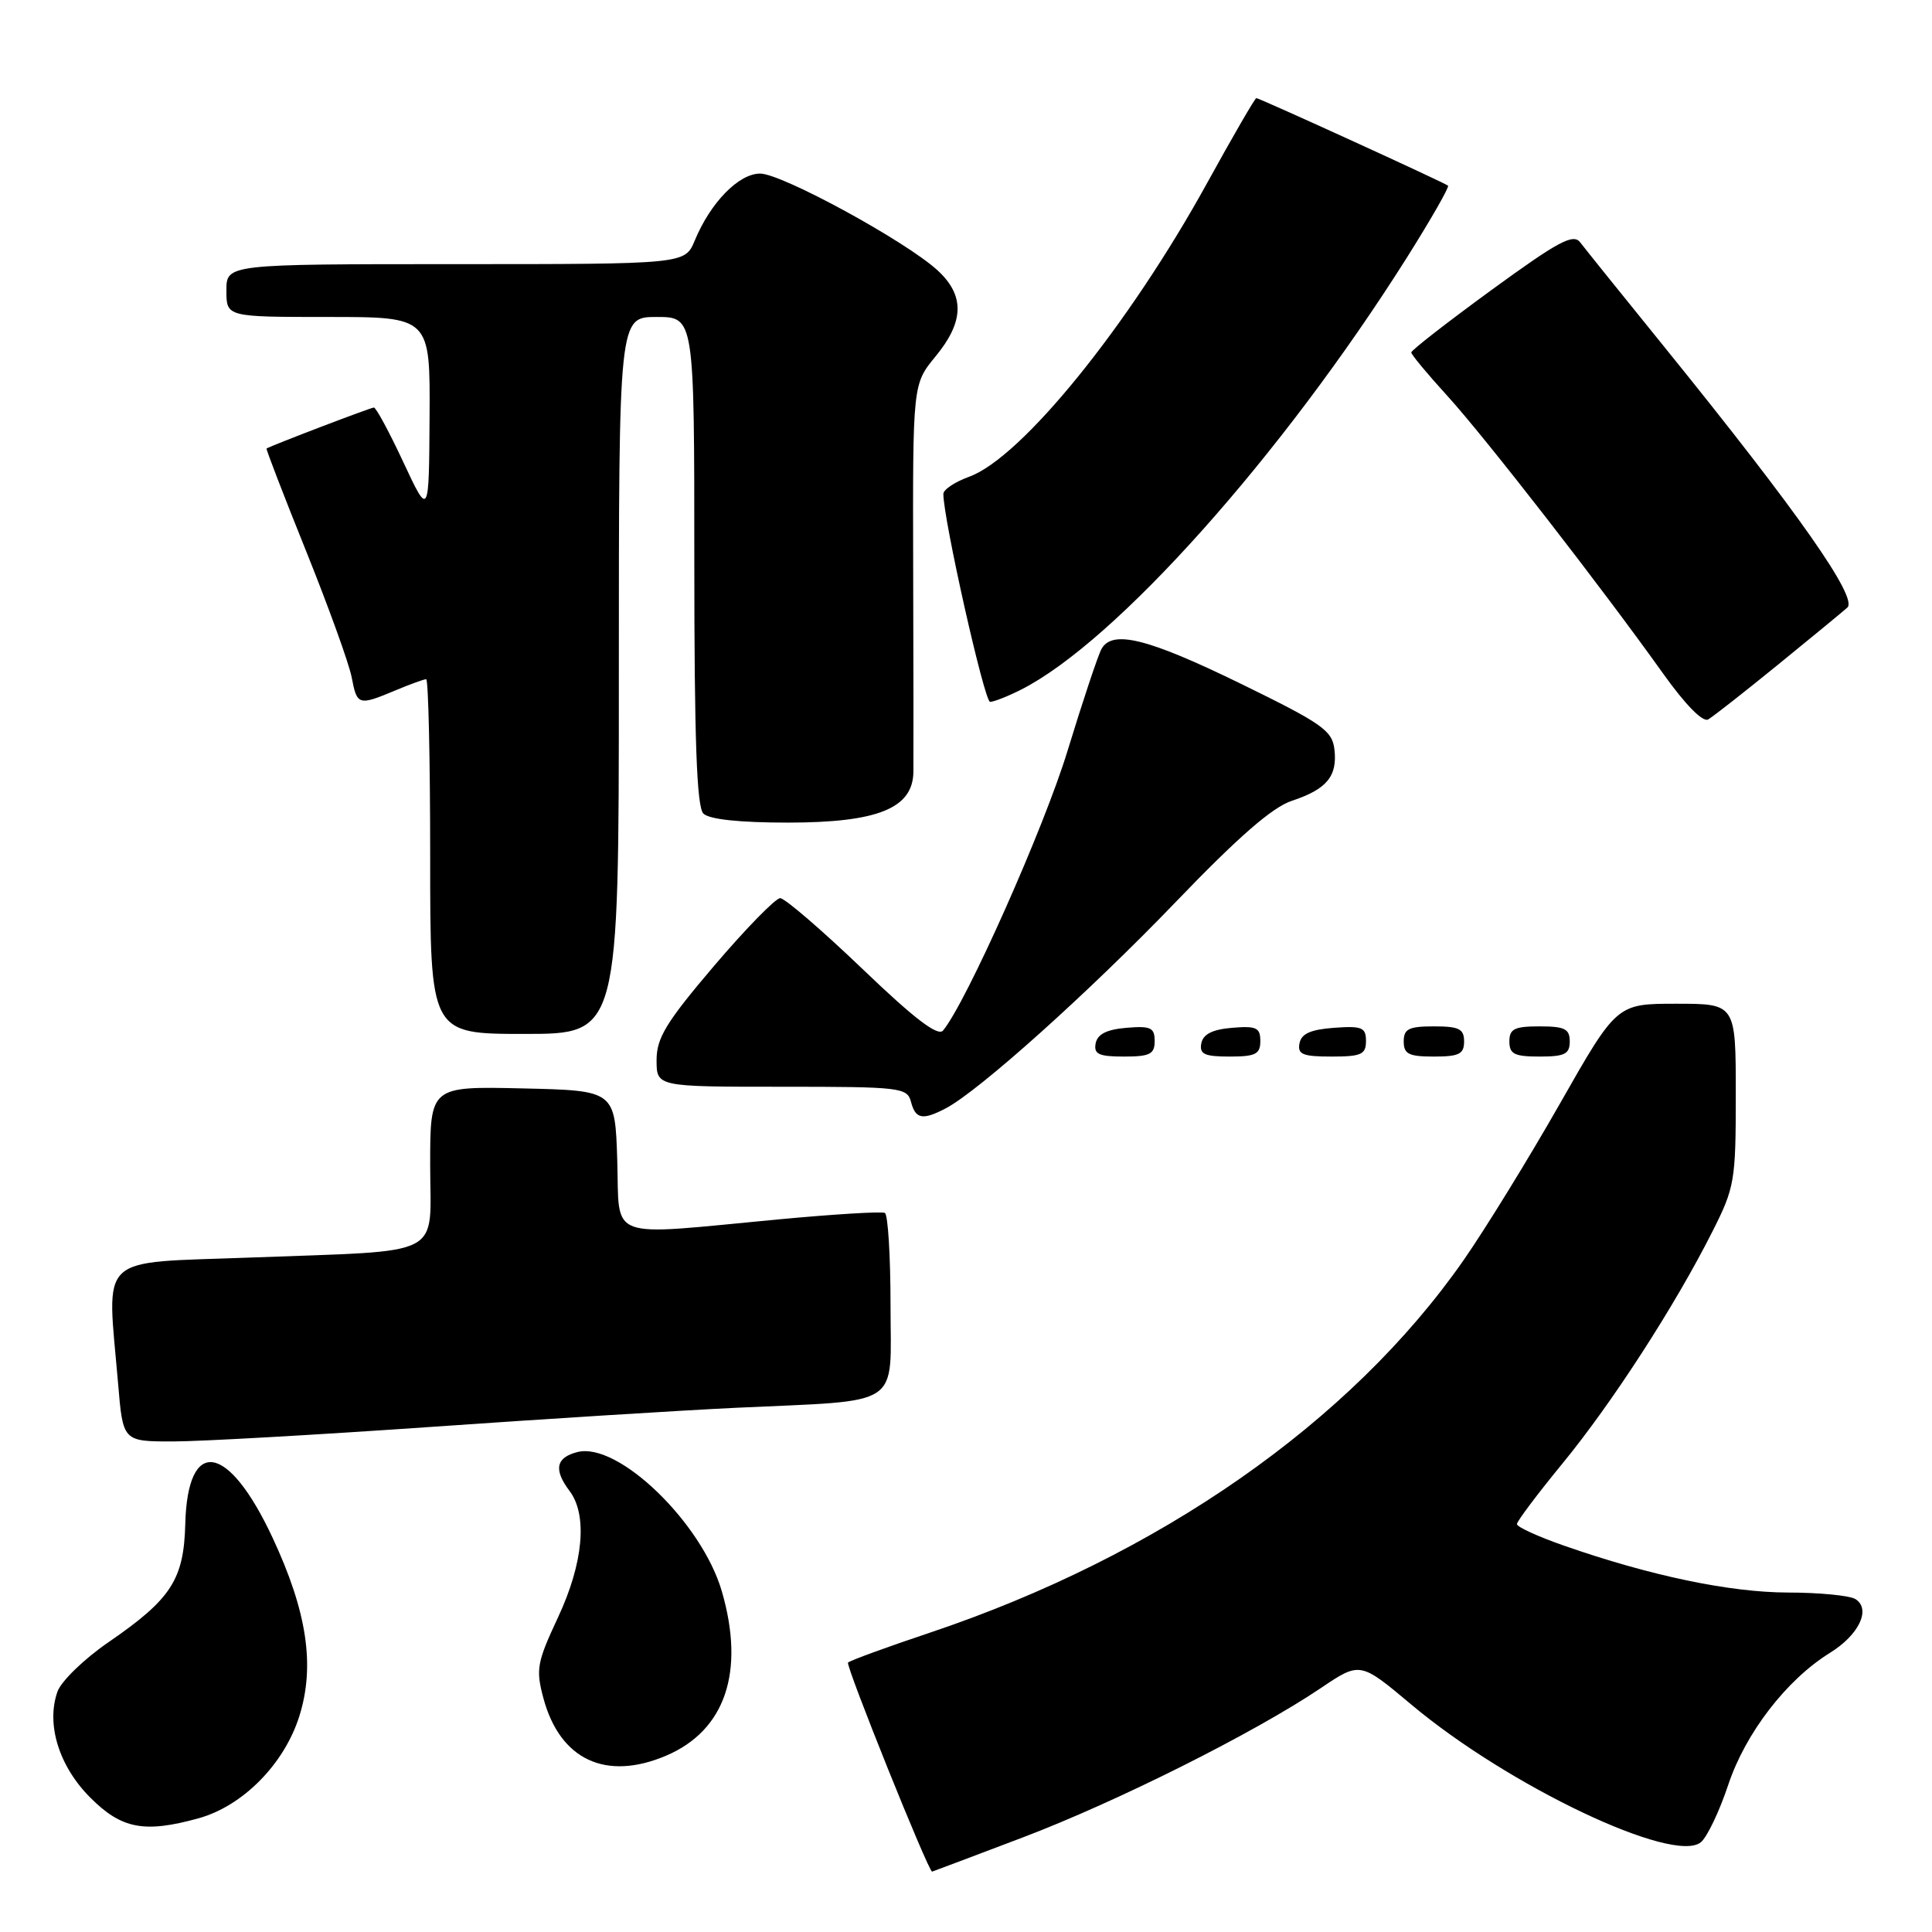 <?xml version="1.0" encoding="UTF-8" standalone="no"?>
<!DOCTYPE svg PUBLIC "-//W3C//DTD SVG 1.1//EN" "http://www.w3.org/Graphics/SVG/1.1/DTD/svg11.dtd" >
<svg xmlns="http://www.w3.org/2000/svg" xmlns:xlink="http://www.w3.org/1999/xlink" version="1.1" viewBox="0 0 256 256">
 <g >
 <path fill="currentColor"
d=" M 135.47 243.49 C 147.97 238.75 166.19 229.62 175.00 223.69 C 180.22 220.17 180.22 220.17 187.00 225.86 C 199.84 236.64 221.79 247.08 225.38 244.10 C 226.21 243.41 227.84 239.99 229.00 236.50 C 231.29 229.63 236.73 222.57 242.48 219.01 C 246.33 216.63 247.95 213.22 245.86 211.89 C 245.11 211.42 241.08 211.02 236.91 211.02 C 229.19 211.00 218.64 208.79 207.25 204.81 C 203.81 203.61 201.00 202.33 201.00 201.95 C 201.00 201.58 203.73 197.95 207.06 193.89 C 213.62 185.89 221.94 173.03 226.89 163.21 C 229.86 157.34 230.00 156.50 230.00 145.03 C 230.00 133.00 230.00 133.00 222.12 133.00 C 214.23 133.00 214.23 133.00 206.69 146.25 C 202.54 153.54 196.79 162.88 193.92 167.00 C 178.97 188.44 153.57 206.16 123.18 216.35 C 117.50 218.25 112.64 220.03 112.37 220.30 C 112.01 220.65 123.01 248.00 123.51 248.00 C 123.55 248.00 128.93 245.97 135.47 243.49 Z  M 26.32 240.93 C 32.18 239.30 37.66 233.75 39.66 227.41 C 41.77 220.72 40.69 213.54 36.11 203.74 C 30.23 191.16 24.85 190.32 24.55 201.93 C 24.36 209.30 22.69 211.88 14.42 217.57 C 11.16 219.80 8.10 222.77 7.61 224.16 C 6.09 228.49 7.82 234.05 11.97 238.20 C 16.11 242.35 19.14 242.92 26.32 240.93 Z  M 88.28 232.63 C 96.11 229.29 98.74 221.51 95.65 210.87 C 93.01 201.77 81.91 191.05 76.53 192.40 C 73.66 193.12 73.33 194.73 75.47 197.56 C 77.88 200.75 77.30 207.13 73.94 214.31 C 71.14 220.30 70.98 221.20 72.01 225.04 C 74.21 233.19 80.29 236.03 88.28 232.63 Z  M 57.00 189.08 C 72.12 188.02 90.35 186.88 97.50 186.54 C 119.89 185.49 118.00 186.74 118.00 172.97 C 118.00 166.45 117.66 160.94 117.25 160.72 C 116.84 160.50 110.42 160.89 103.00 161.59 C 80.08 163.75 82.12 164.51 81.79 153.75 C 81.50 144.50 81.50 144.50 69.25 144.22 C 57.00 143.94 57.00 143.94 57.00 154.35 C 57.00 166.84 59.33 165.64 33.25 166.63 C 12.59 167.41 14.17 165.90 15.65 183.35 C 16.29 191.00 16.29 191.00 22.90 191.00 C 26.53 191.00 41.88 190.13 57.00 189.08 Z  M 125.32 146.86 C 129.71 144.56 144.30 131.47 155.76 119.55 C 164.04 110.93 168.59 106.96 171.18 106.11 C 175.80 104.58 177.23 102.86 176.82 99.31 C 176.53 96.80 175.22 95.88 164.50 90.64 C 152.09 84.58 147.38 83.40 145.95 86.00 C 145.49 86.83 143.47 92.90 141.45 99.50 C 138.34 109.71 128.04 132.83 124.96 136.55 C 124.28 137.37 121.16 134.99 114.25 128.36 C 108.89 123.23 104.00 119.02 103.38 119.01 C 102.77 119.01 98.83 123.04 94.63 127.97 C 88.26 135.46 87.00 137.53 87.00 140.47 C 87.00 144.00 87.00 144.00 103.59 144.00 C 119.35 144.00 120.21 144.10 120.71 146.00 C 121.31 148.29 122.24 148.47 125.32 146.86 Z  M 153.00 137.94 C 153.00 136.17 152.47 135.92 149.26 136.19 C 146.64 136.41 145.42 137.03 145.18 138.25 C 144.91 139.68 145.59 140.00 148.93 140.00 C 152.37 140.00 153.00 139.68 153.00 137.94 Z  M 167.00 137.94 C 167.00 136.17 166.47 135.92 163.26 136.19 C 160.64 136.41 159.42 137.03 159.18 138.25 C 158.91 139.68 159.59 140.00 162.93 140.00 C 166.37 140.00 167.00 139.68 167.00 137.94 Z  M 181.00 137.94 C 181.00 136.14 180.47 135.92 176.76 136.19 C 173.66 136.42 172.43 136.97 172.19 138.25 C 171.91 139.71 172.61 140.00 176.43 140.00 C 180.38 140.00 181.00 139.72 181.00 137.94 Z  M 194.00 138.00 C 194.00 136.33 193.33 136.00 190.00 136.00 C 186.67 136.00 186.00 136.33 186.00 138.00 C 186.00 139.67 186.67 140.00 190.00 140.00 C 193.33 140.00 194.00 139.67 194.00 138.00 Z  M 208.00 138.00 C 208.00 136.33 207.33 136.00 204.00 136.00 C 200.67 136.00 200.00 136.33 200.00 138.00 C 200.00 139.67 200.67 140.00 204.00 140.00 C 207.33 140.00 208.00 139.67 208.00 138.00 Z  M 82.00 89.50 C 82.00 42.00 82.00 42.00 87.00 42.00 C 92.00 42.00 92.00 42.00 92.00 74.30 C 92.00 98.09 92.32 106.92 93.20 107.80 C 93.97 108.57 97.96 109.00 104.45 109.00 C 116.33 108.99 120.98 107.10 121.03 102.26 C 121.05 100.74 121.04 88.57 121.00 75.20 C 120.94 50.90 120.94 50.90 123.97 47.22 C 127.76 42.62 127.85 39.16 124.25 35.84 C 120.08 31.99 103.60 23.00 100.72 23.00 C 97.89 23.00 94.14 26.84 92.06 31.87 C 90.76 35.00 90.76 35.00 60.38 35.00 C 30.00 35.00 30.00 35.00 30.00 38.50 C 30.00 42.00 30.00 42.00 43.50 42.00 C 57.00 42.00 57.00 42.00 56.92 55.25 C 56.84 68.50 56.84 68.50 53.45 61.25 C 51.59 57.26 49.83 54.00 49.54 54.00 C 49.14 54.00 36.11 58.97 35.32 59.43 C 35.22 59.49 37.57 65.60 40.56 73.02 C 43.54 80.43 46.26 87.96 46.60 89.75 C 47.31 93.47 47.49 93.53 52.35 91.50 C 54.32 90.67 56.18 90.00 56.47 90.00 C 56.76 90.00 57.00 100.57 57.00 113.50 C 57.00 137.00 57.00 137.00 69.50 137.00 C 82.00 137.00 82.00 137.00 82.00 89.50 Z  M 235.50 88.15 C 239.90 84.57 244.07 81.14 244.78 80.51 C 246.22 79.22 238.25 67.86 220.59 46.04 C 215.04 39.19 210.00 32.93 209.39 32.12 C 208.47 30.91 206.52 31.95 197.64 38.42 C 191.79 42.69 187.00 46.41 187.00 46.70 C 187.00 46.98 189.14 49.56 191.75 52.42 C 196.73 57.88 212.17 77.75 220.37 89.25 C 223.30 93.36 225.63 95.74 226.34 95.33 C 226.98 94.96 231.10 91.73 235.50 88.15 Z  M 135.30 91.38 C 147.82 85.05 169.85 60.38 186.39 34.18 C 189.60 29.08 192.07 24.77 191.87 24.60 C 191.36 24.18 166.88 13.00 166.47 13.00 C 166.29 13.00 163.36 18.06 159.95 24.25 C 149.56 43.13 135.36 60.66 128.42 63.17 C 126.54 63.85 125.00 64.87 125.00 65.45 C 125.00 68.80 130.44 93.00 131.19 93.00 C 131.69 93.00 133.54 92.27 135.30 91.38 Z "/>
</g>
</svg>